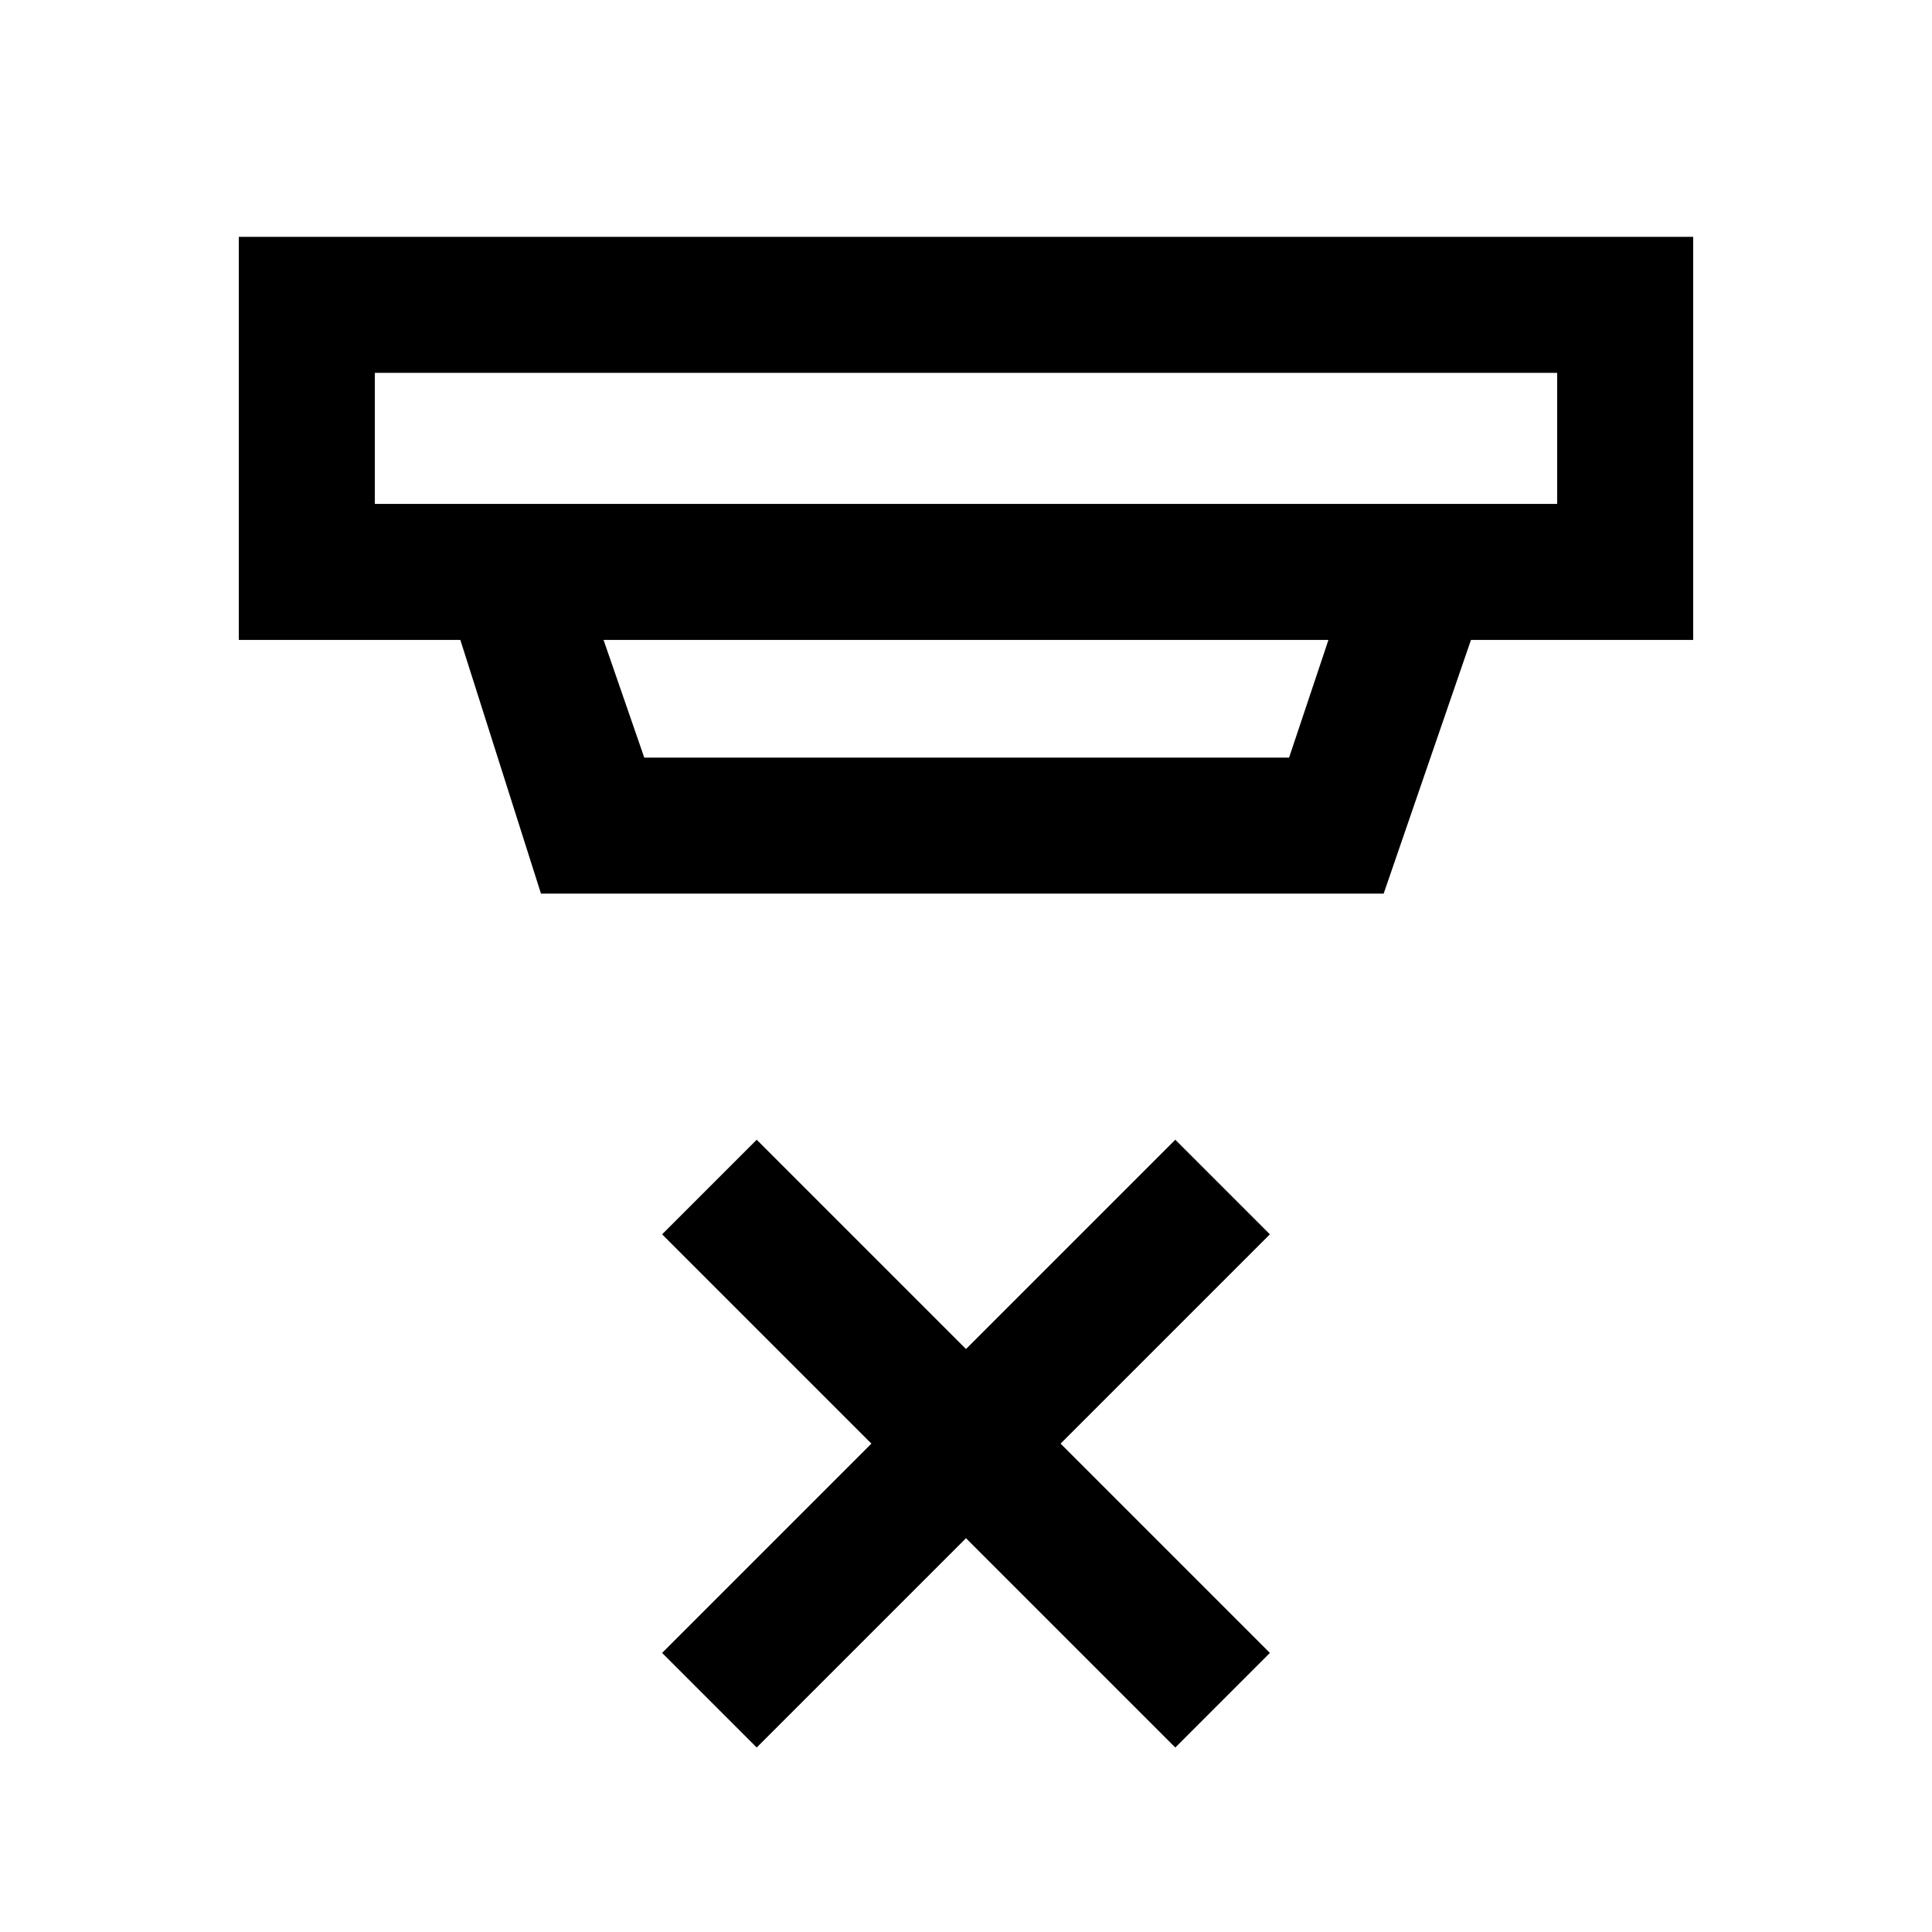 <svg xmlns="http://www.w3.org/2000/svg" height="40" viewBox="0 -960 960 960" width="40"><path d="m376-91.67-47-47 104-104-104-104 47-47 104 104 104-104 47 47-104 104 104 104-47 47-104-104-104 104ZM186.26-774.74v65.13h587.48v-65.13H186.26ZM299.9-642.03l20.23 58.47h320.41l19.56-58.47H299.9Zm-31.1 126.05-40.06-126.05H118.67v-200.3h722.66v200.3H730.92l-43.38 126.05H268.8Zm-82.54-258.76v65.13-65.13Z"/></svg>